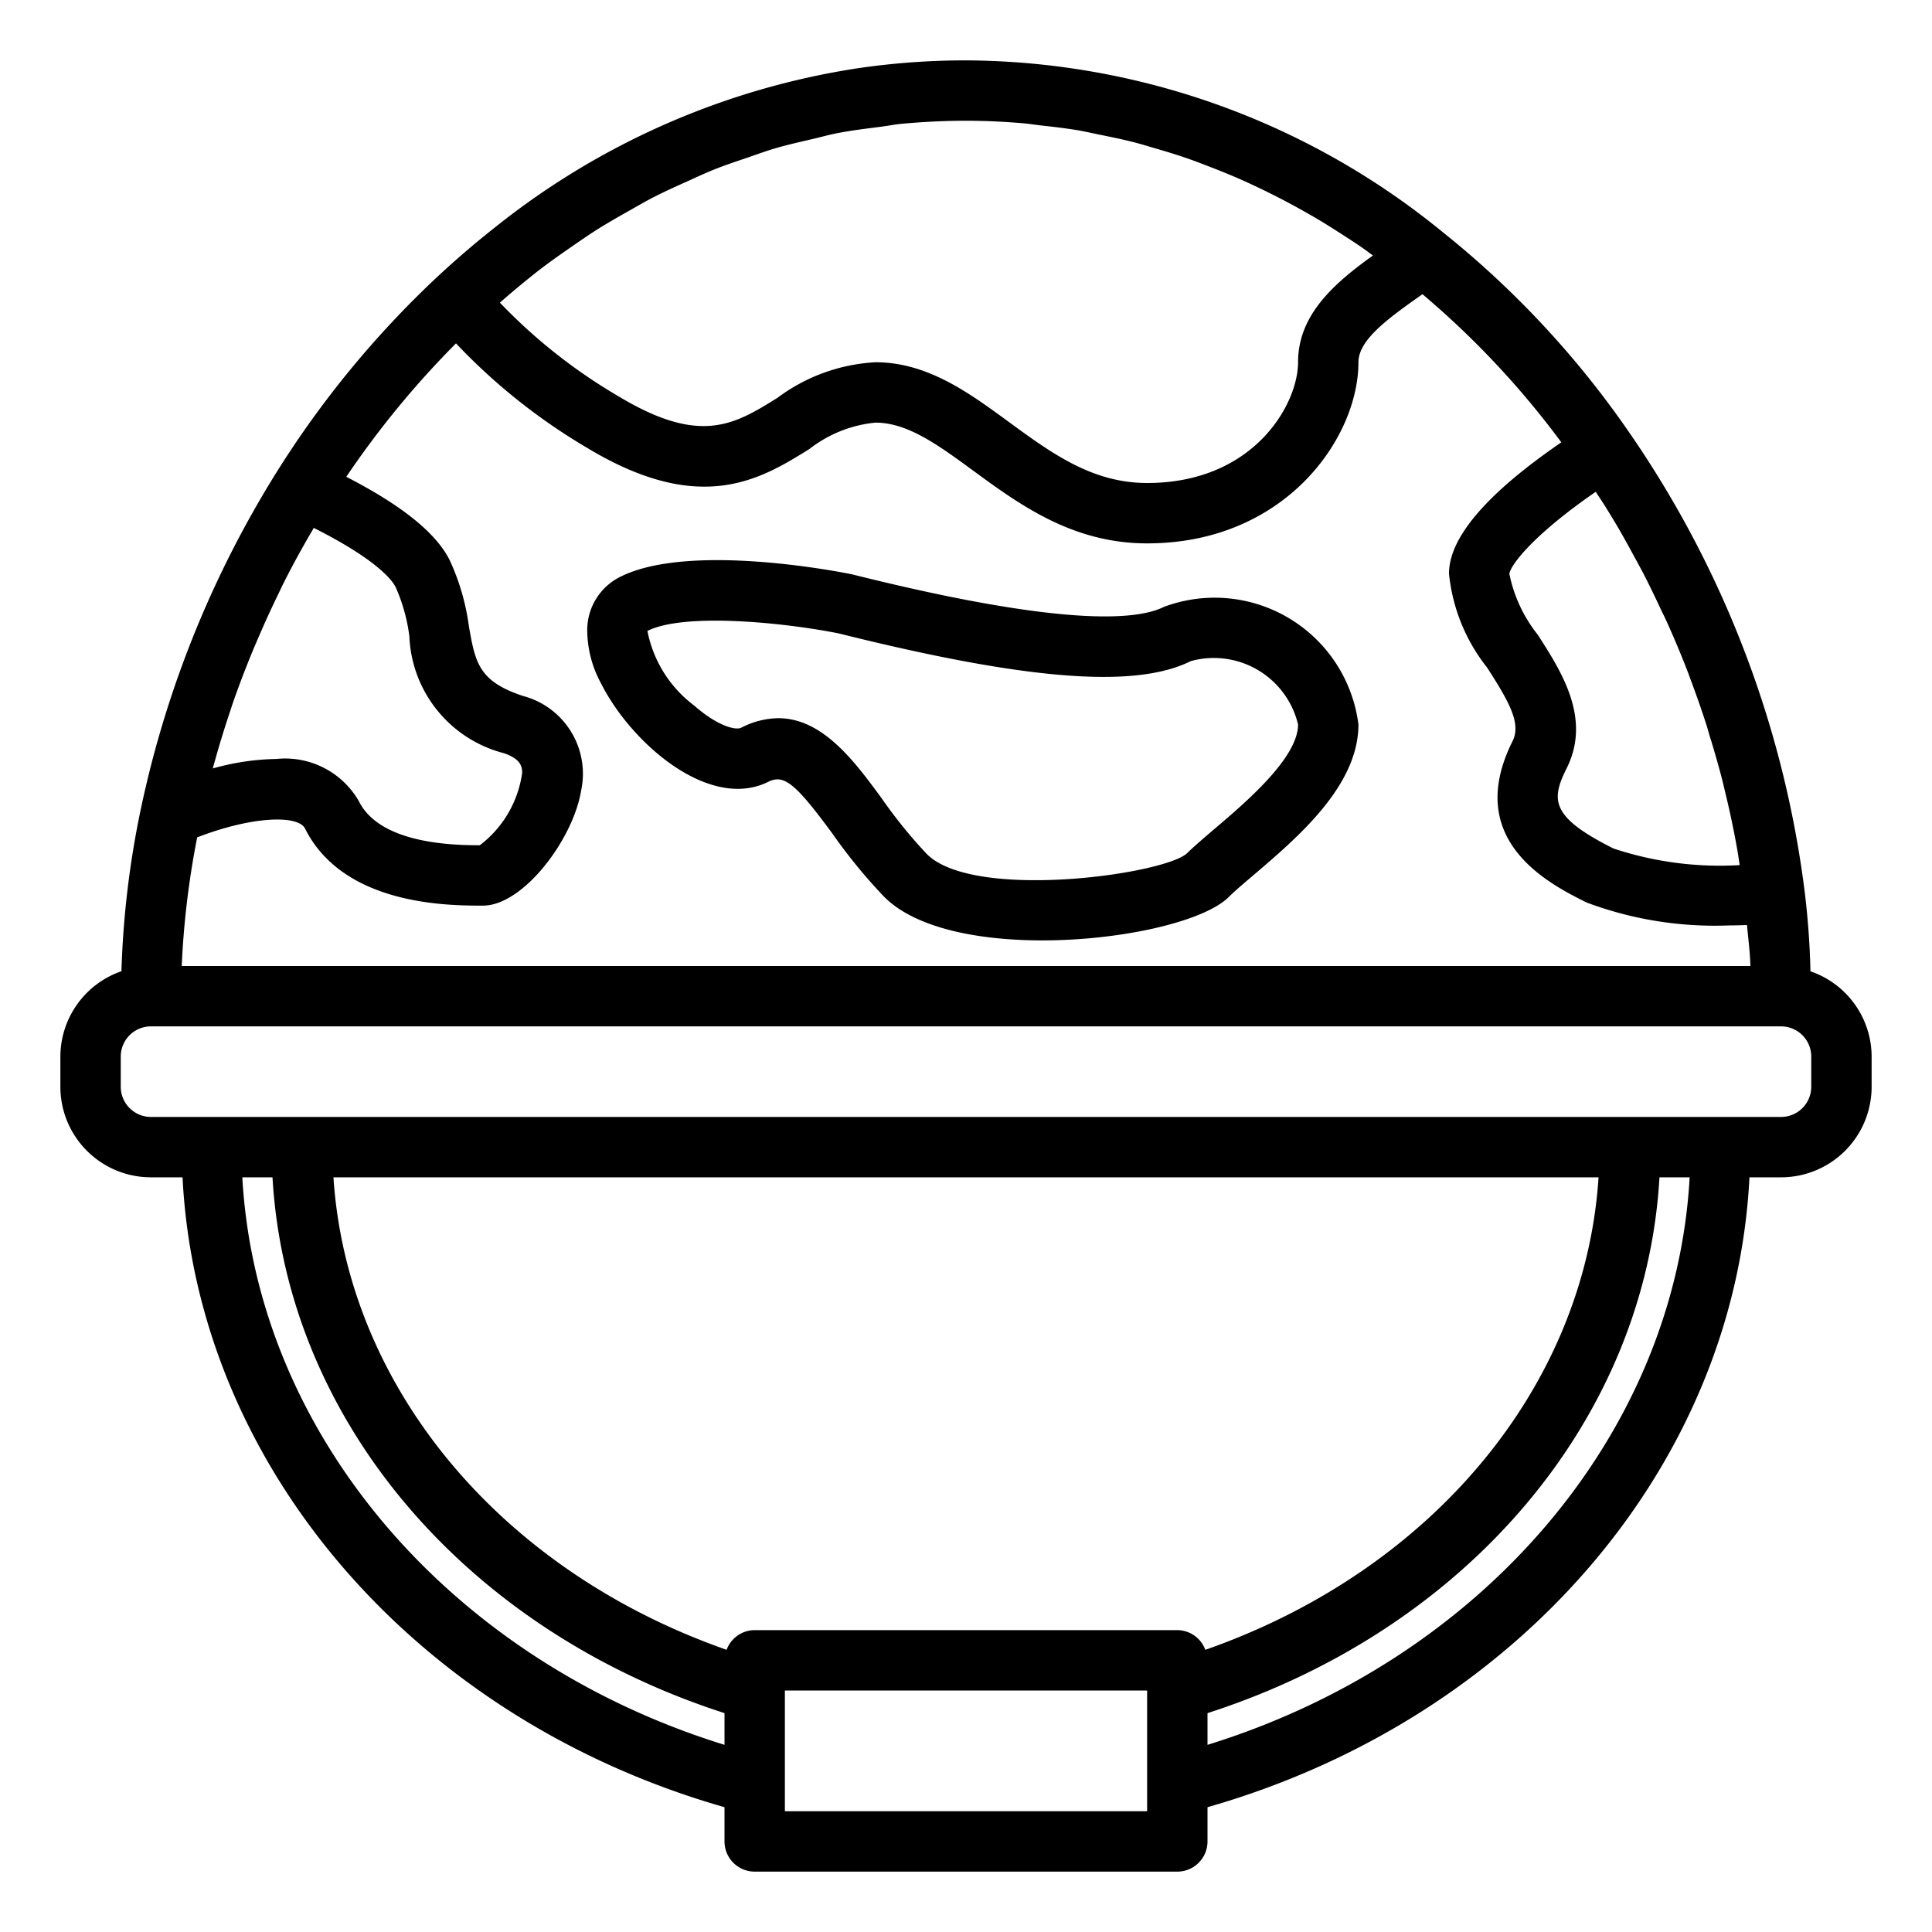 <svg xmlns="http://www.w3.org/2000/svg" viewBox="0 0 64 64" x="0px" y="0px"><g data-name="Military Helmet"><path d="M59.974,32.176a26.776,26.776,0,0,0-.2-2.705,34.282,34.282,0,0,0-5.8-15.14h0A30.983,30.983,0,0,0,47.805,7.7,25.13,25.13,0,0,0,32,2a24.589,24.589,0,0,0-3.579.26A25.356,25.356,0,0,0,16.4,7.53q-.988.777-1.933,1.659v0a32.39,32.39,0,0,0-5.315,6.47q-.4.642-.772,1.3a34.521,34.521,0,0,0-3.717,9.85,30.464,30.464,0,0,0-.64,5.364A3,3,0,0,0,2,35v1a3,3,0,0,0,3,3H6.047C6.523,48.536,13.727,56.929,24,59.866V61a1,1,0,0,0,1,1H39a1,1,0,0,0,1-1V59.866C50.273,56.929,57.477,48.536,57.953,39H59a3,3,0,0,0,3-3V35A2.994,2.994,0,0,0,59.974,32.176ZM50.943,21.03A4.738,4.738,0,0,1,50,19.01c.034-.29.793-1.293,2.86-2.718.1.153.2.3.3.459.129.207.256.414.381.624.193.328.379.661.561,1,.109.2.22.4.325.6.2.385.387.776.571,1.169.074.157.154.313.225.472.251.558.488,1.122.706,1.692.023.058.041.117.063.175q.29.766.54,1.543c.056.177.1.355.159.532.121.4.238.806.343,1.21.054.209.1.419.152.628q.135.564.247,1.13c.044.221.086.443.124.665.027.156.047.311.072.467a11.179,11.179,0,0,1-4.179-.55c-2.087-1.043-2.076-1.611-1.552-2.658C52.72,23.8,51.735,22.263,50.943,21.03ZM33.873,4.082c.206.017.411.051.616.074.413.046.825.093,1.234.162.244.042.485.1.727.148.367.075.734.149,1.1.243.255.065.506.143.758.217.347.1.693.206,1.035.325.256.089.508.187.761.285.334.129.666.263.995.408.251.111.5.229.749.349q.486.236.965.494.366.2.728.409c.316.185.628.381.939.583.234.151.468.3.7.465.1.07.2.148.3.22C44.175,9.4,43,10.438,43,12c0,1.395-1.467,4-5,4-1.817,0-3.158-.982-4.579-2.021C32.093,13.006,30.719,12,29,12a5.951,5.951,0,0,0-3.242,1.176c-1.423.885-2.547,1.584-5.244-.033a18.027,18.027,0,0,1-3.954-3.117c.187-.163.374-.327.564-.484.269-.222.538-.444.812-.653.329-.25.664-.485,1-.717.276-.19.552-.383.833-.561.347-.219.7-.42,1.055-.62.282-.159.562-.323.847-.469.367-.188.74-.354,1.112-.521.285-.128.567-.263.855-.378.387-.155.781-.285,1.173-.418.284-.1.564-.2.85-.286.415-.122.836-.216,1.257-.314.272-.063.541-.14.816-.193.468-.091.944-.149,1.419-.21.232-.029.462-.075.7-.1C30.56,4.037,31.277,4,32,4,32.627,4,33.252,4.029,33.873,4.082ZM15.105,11.375a19.834,19.834,0,0,0,4.38,3.482c3.744,2.247,5.732,1.01,7.329.016A4.213,4.213,0,0,1,29,14c1.065,0,2.073.737,3.24,1.592C33.782,16.721,35.529,18,38,18c4.567,0,7-3.484,7-6,0-.741.972-1.446,2.121-2.254a28.912,28.912,0,0,1,4.6,4.907C49.256,16.343,48,17.805,48,19a5.955,5.955,0,0,0,1.261,3.112c.722,1.124,1.14,1.85.844,2.441-1.647,3.295,1.223,4.729,2.451,5.343a12.1,12.1,0,0,0,4.715.76c.2,0,.4-.007.6-.013.042.451.1.9.114,1.357H6.02a28.491,28.491,0,0,1,.512-4.261c1.808-.7,3.341-.753,3.573-.292C11.382,30,14.858,30,16,30c1.331,0,2.989-2.191,3.254-3.827a2.664,2.664,0,0,0-1.938-3.121c-1.463-.489-1.571-1.1-1.785-2.317a7.58,7.58,0,0,0-.636-2.182c-.452-.9-1.582-1.811-3.424-2.758A30.356,30.356,0,0,1,15.105,11.375ZM7.118,25.207q.22-.792.483-1.577c.037-.109.07-.22.108-.329.206-.594.432-1.182.673-1.766.058-.139.119-.277.178-.416q.327-.762.692-1.508c.048-.1.092-.2.141-.293.282-.562.583-1.113.9-1.656.034-.058.07-.116.1-.175,2.132,1.072,2.612,1.759,2.712,1.96a5.774,5.774,0,0,1,.456,1.635,4.173,4.173,0,0,0,3.123,3.866c.6.2.608.48.614.647A3.633,3.633,0,0,1,15.894,28c-.928,0-3.3-.057-4-1.449a2.817,2.817,0,0,0-2.744-1.409,8.165,8.165,0,0,0-2.1.314C7.07,25.373,7.094,25.29,7.118,25.207ZM8.027,39h1C9.483,46.981,15.355,53.962,24,56.749V57.8C14.874,54.975,8.5,47.477,8.027,39Zm31.9,15.652A.994.994,0,0,0,39,54H25a.994.994,0,0,0-.93.652C16.564,52.024,11.5,45.935,11.046,39H52.954C52.505,45.935,47.436,52.024,39.93,54.652ZM38,60H26V56H38v4Zm2-2.2v-1.05C48.645,53.962,54.517,46.981,54.972,39h1C55.5,47.477,49.126,54.975,40,57.8ZM60,36a1,1,0,0,1-1,1H5a1,1,0,0,1-1-1V35a1,1,0,0,1,1-1H59a1,1,0,0,1,1,1Z"></path><path d="M25.447,25.9c.524-.261.9.045,2.136,1.725a17.751,17.751,0,0,0,1.71,2.087c1.038,1.038,3.115,1.44,5.232,1.44,2.656,0,5.375-.633,6.182-1.44.2-.2.488-.442.814-.72C42.989,27.74,45,26.032,45,24a4.8,4.8,0,0,0-6.447-3.895c-.913.458-3.443.642-10.31-1.075a.394.394,0,0,0-.047-.01c-.547-.111-5.4-1.038-7.643.085a1.969,1.969,0,0,0-1.1,1.727,3.714,3.714,0,0,0,.454,1.8C20.918,24.643,23.508,26.862,25.447,25.9Zm-4-5c1.225-.614,4.524-.278,6.334.082,6.23,1.555,9.826,1.837,11.666.918A2.868,2.868,0,0,1,43,24c0,1.106-1.736,2.582-2.773,3.463-.375.319-.7.6-.923.819-.862.707-7.06,1.549-8.6.011A16.015,16.015,0,0,1,29.2,26.436c-.886-1.206-1.944-2.645-3.418-2.645a2.734,2.734,0,0,0-1.224.314c-.2.1-.81-.069-1.57-.739A4.046,4.046,0,0,1,21.447,20.9Z"></path></g></svg>